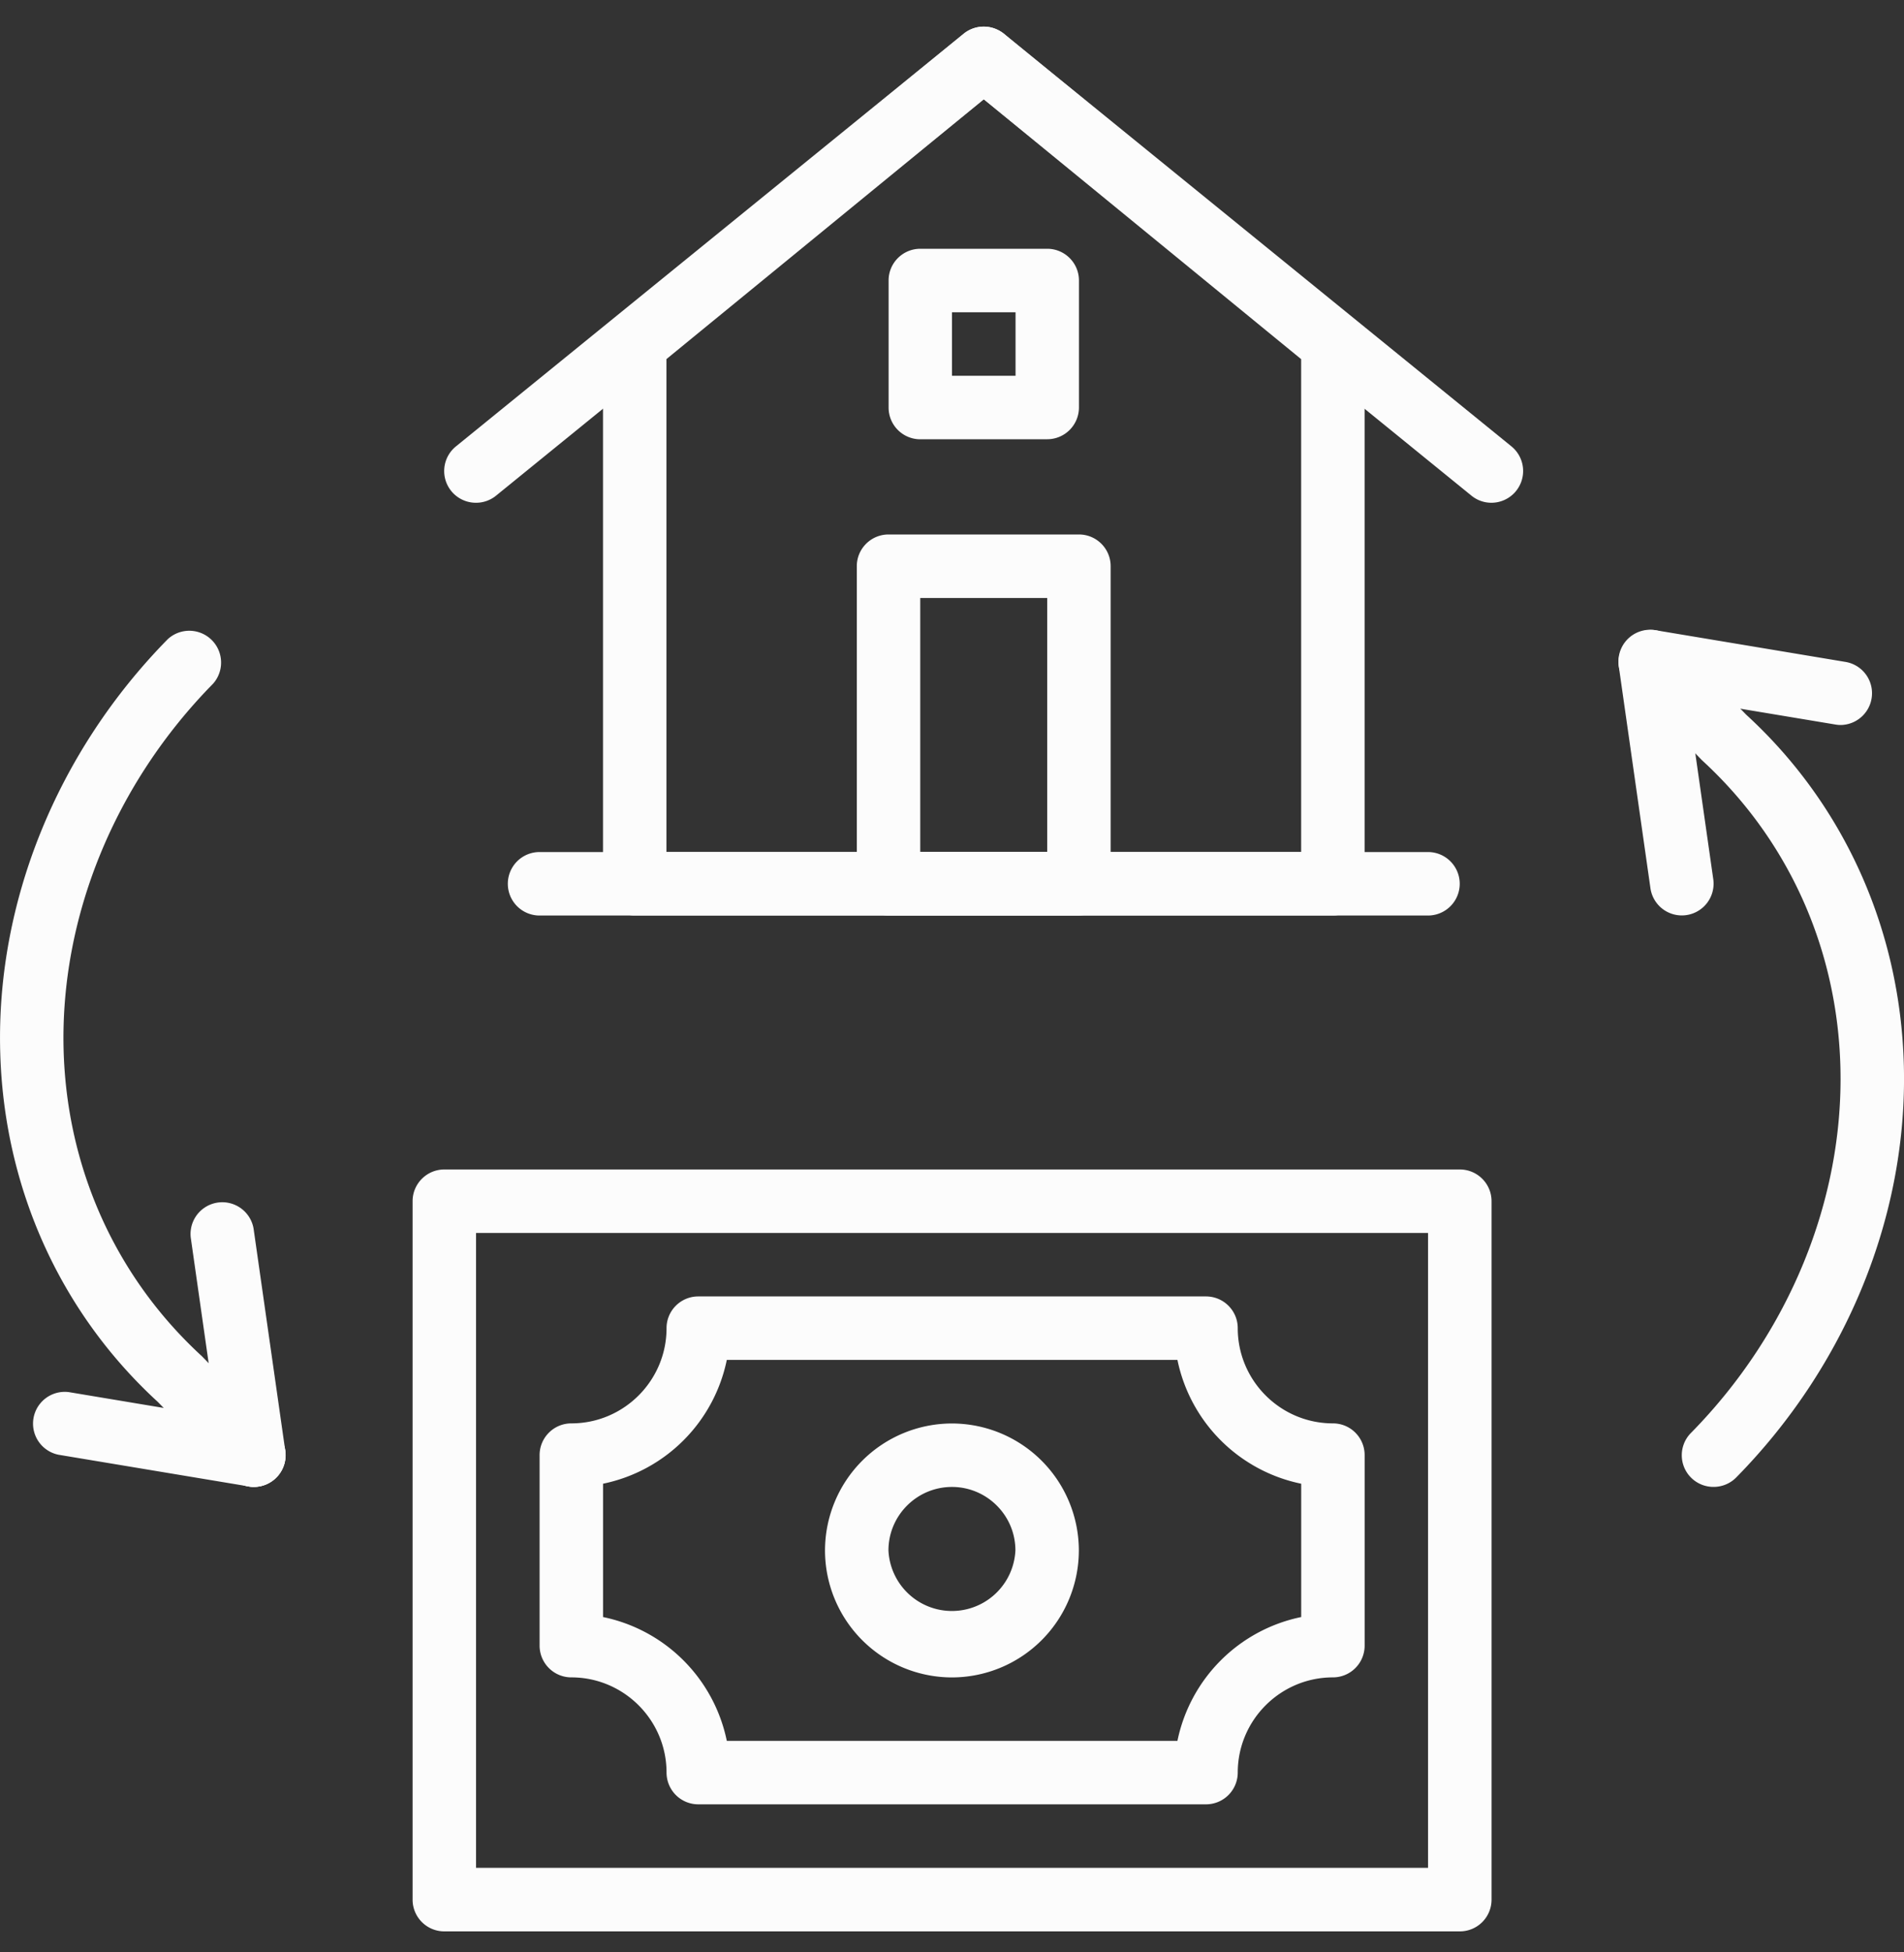 <svg width="40" height="41" fill="none" xmlns="http://www.w3.org/2000/svg"><rect width="100%" height="100%" fill="#333333" stroke="none"/><g clip-path="url(#clip0)" fill="#FCFCFC"><path d="M19.999 35.226a2.67 2.67 0 01-2.667-2.667 2.67 2.67 0 012.667-2.666 2.67 2.67 0 012.666 2.666A2.67 2.67 0 0120 35.226zm0-4c-.736 0-1.334.598-1.334 1.333a1.335 1.335 0 002.667 0c0-.735-.598-1.333-1.333-1.333z"/><path d="M30.668 40.559H9.335a.666.666 0 01-.667-.667V25.225c0-.368.299-.666.667-.666h21.333c.368 0 .667.298.667.666v14.667a.666.666 0 01-.667.667zm-20.667-1.334h20V25.892h-20v13.333z"/><path d="M25.336 37.891H14.669a.667.667 0 01-.666-.666c0-1.103-.898-2-2-2a.667.667 0 01-.667-.667v-4c0-.369.299-.667.667-.667 1.102 0 2-.897 2-2 0-.368.298-.666.666-.666h10.667c.368 0 .667.298.667.666 0 1.103.897 2 2 2 .368 0 .666.298.666.667v4a.667.667 0 01-.666.667c-1.103 0-2 .897-2 2a.667.667 0 01-.667.666zm-10.067-1.333h9.467a3.342 3.342 0 012.6-2.6v-2.8a3.342 3.342 0 01-2.6-2.6h-9.467a3.342 3.342 0 01-2.6 2.6v2.8a3.342 3.342 0 012.6 2.6zm12.732-17.333H13.335a.666.666 0 01-.667-.667V7.225c0-.2.09-.39.245-.516l7.333-6a.67.67 0 01.845 0l7.333 6a.669.669 0 01.244.516v11.333a.667.667 0 01-.667.667zm-14-1.333h13.334V7.542l-6.667-5.456-6.667 5.455v10.35z"/><path d="M22.667 19.225h-4a.667.667 0 01-.667-.667V11.89c0-.368.299-.666.667-.666h4c.368 0 .666.298.666.666v6.667a.666.666 0 01-.666.667zm-3.334-1.334H22v-5.333h-2.667v5.333zm-9.334-7.333a.666.666 0 01-.42-1.184L20.245.708a.666.666 0 11.84 1.035L10.42 10.41a.665.665 0 01-.42.148z"/><path d="M31.333 10.558a.662.662 0 01-.42-.149L20.247 1.742a.667.667 0 01.84-1.035l10.666 8.667a.667.667 0 01-.42 1.184zM36 31.225a.665.665 0 01-.475-1.134c2.066-2.1 3.21-4.9 3.139-7.68-.064-2.496-1.097-4.785-2.908-6.446l-1.567-1.61a.666.666 0 11.956-.928l1.54 1.582c2.053 1.88 3.239 4.508 3.312 7.368.081 3.14-1.203 6.293-3.521 8.649a.667.667 0 01-.475.199z"/><path d="M38.668 15.225a.628.628 0 01-.11-.01l-4-.666a.667.667 0 01.218-1.315l4 .667a.667.667 0 01-.108 1.324z"/><path d="M35.332 19.224a.666.666 0 01-.659-.572l-.666-4.667a.667.667 0 011.32-.188l.666 4.666a.667.667 0 01-.66.761zM5.334 31.225a.667.667 0 01-.478-.202l-1.54-1.582C1.263 27.559.076 24.933.004 22.072c-.081-3.14 1.203-6.293 3.52-8.649a.668.668 0 01.952.935c-2.066 2.1-3.21 4.899-3.14 7.68.065 2.495 1.098 4.785 2.909 6.446l1.567 1.609a.667.667 0 01-.478 1.132z"/><path d="M5.336 31.225a.628.628 0 01-.11-.01l-4-.666a.667.667 0 01.218-1.315l4 .667a.667.667 0 01-.108 1.324z"/><path d="M5.332 31.226a.666.666 0 01-.659-.572l-.666-4.667a.667.667 0 011.32-.188l.666 4.666a.667.667 0 01-.66.76zm24.669-12H11.335a.666.666 0 110-1.333H30a.666.666 0 110 1.333zm-8-10.001h-2.666a.666.666 0 01-.667-.667V5.89c0-.368.299-.666.667-.666H22c.368 0 .667.298.667.666v2.667a.667.667 0 01-.667.667zm-2-1.334h1.334V6.558H20V7.89z"/></g><defs><clipPath id="clip0"><path fill="#fff" transform="translate(0 .559)" d="M0 0h40v40H0z"/></clipPath></defs></svg>